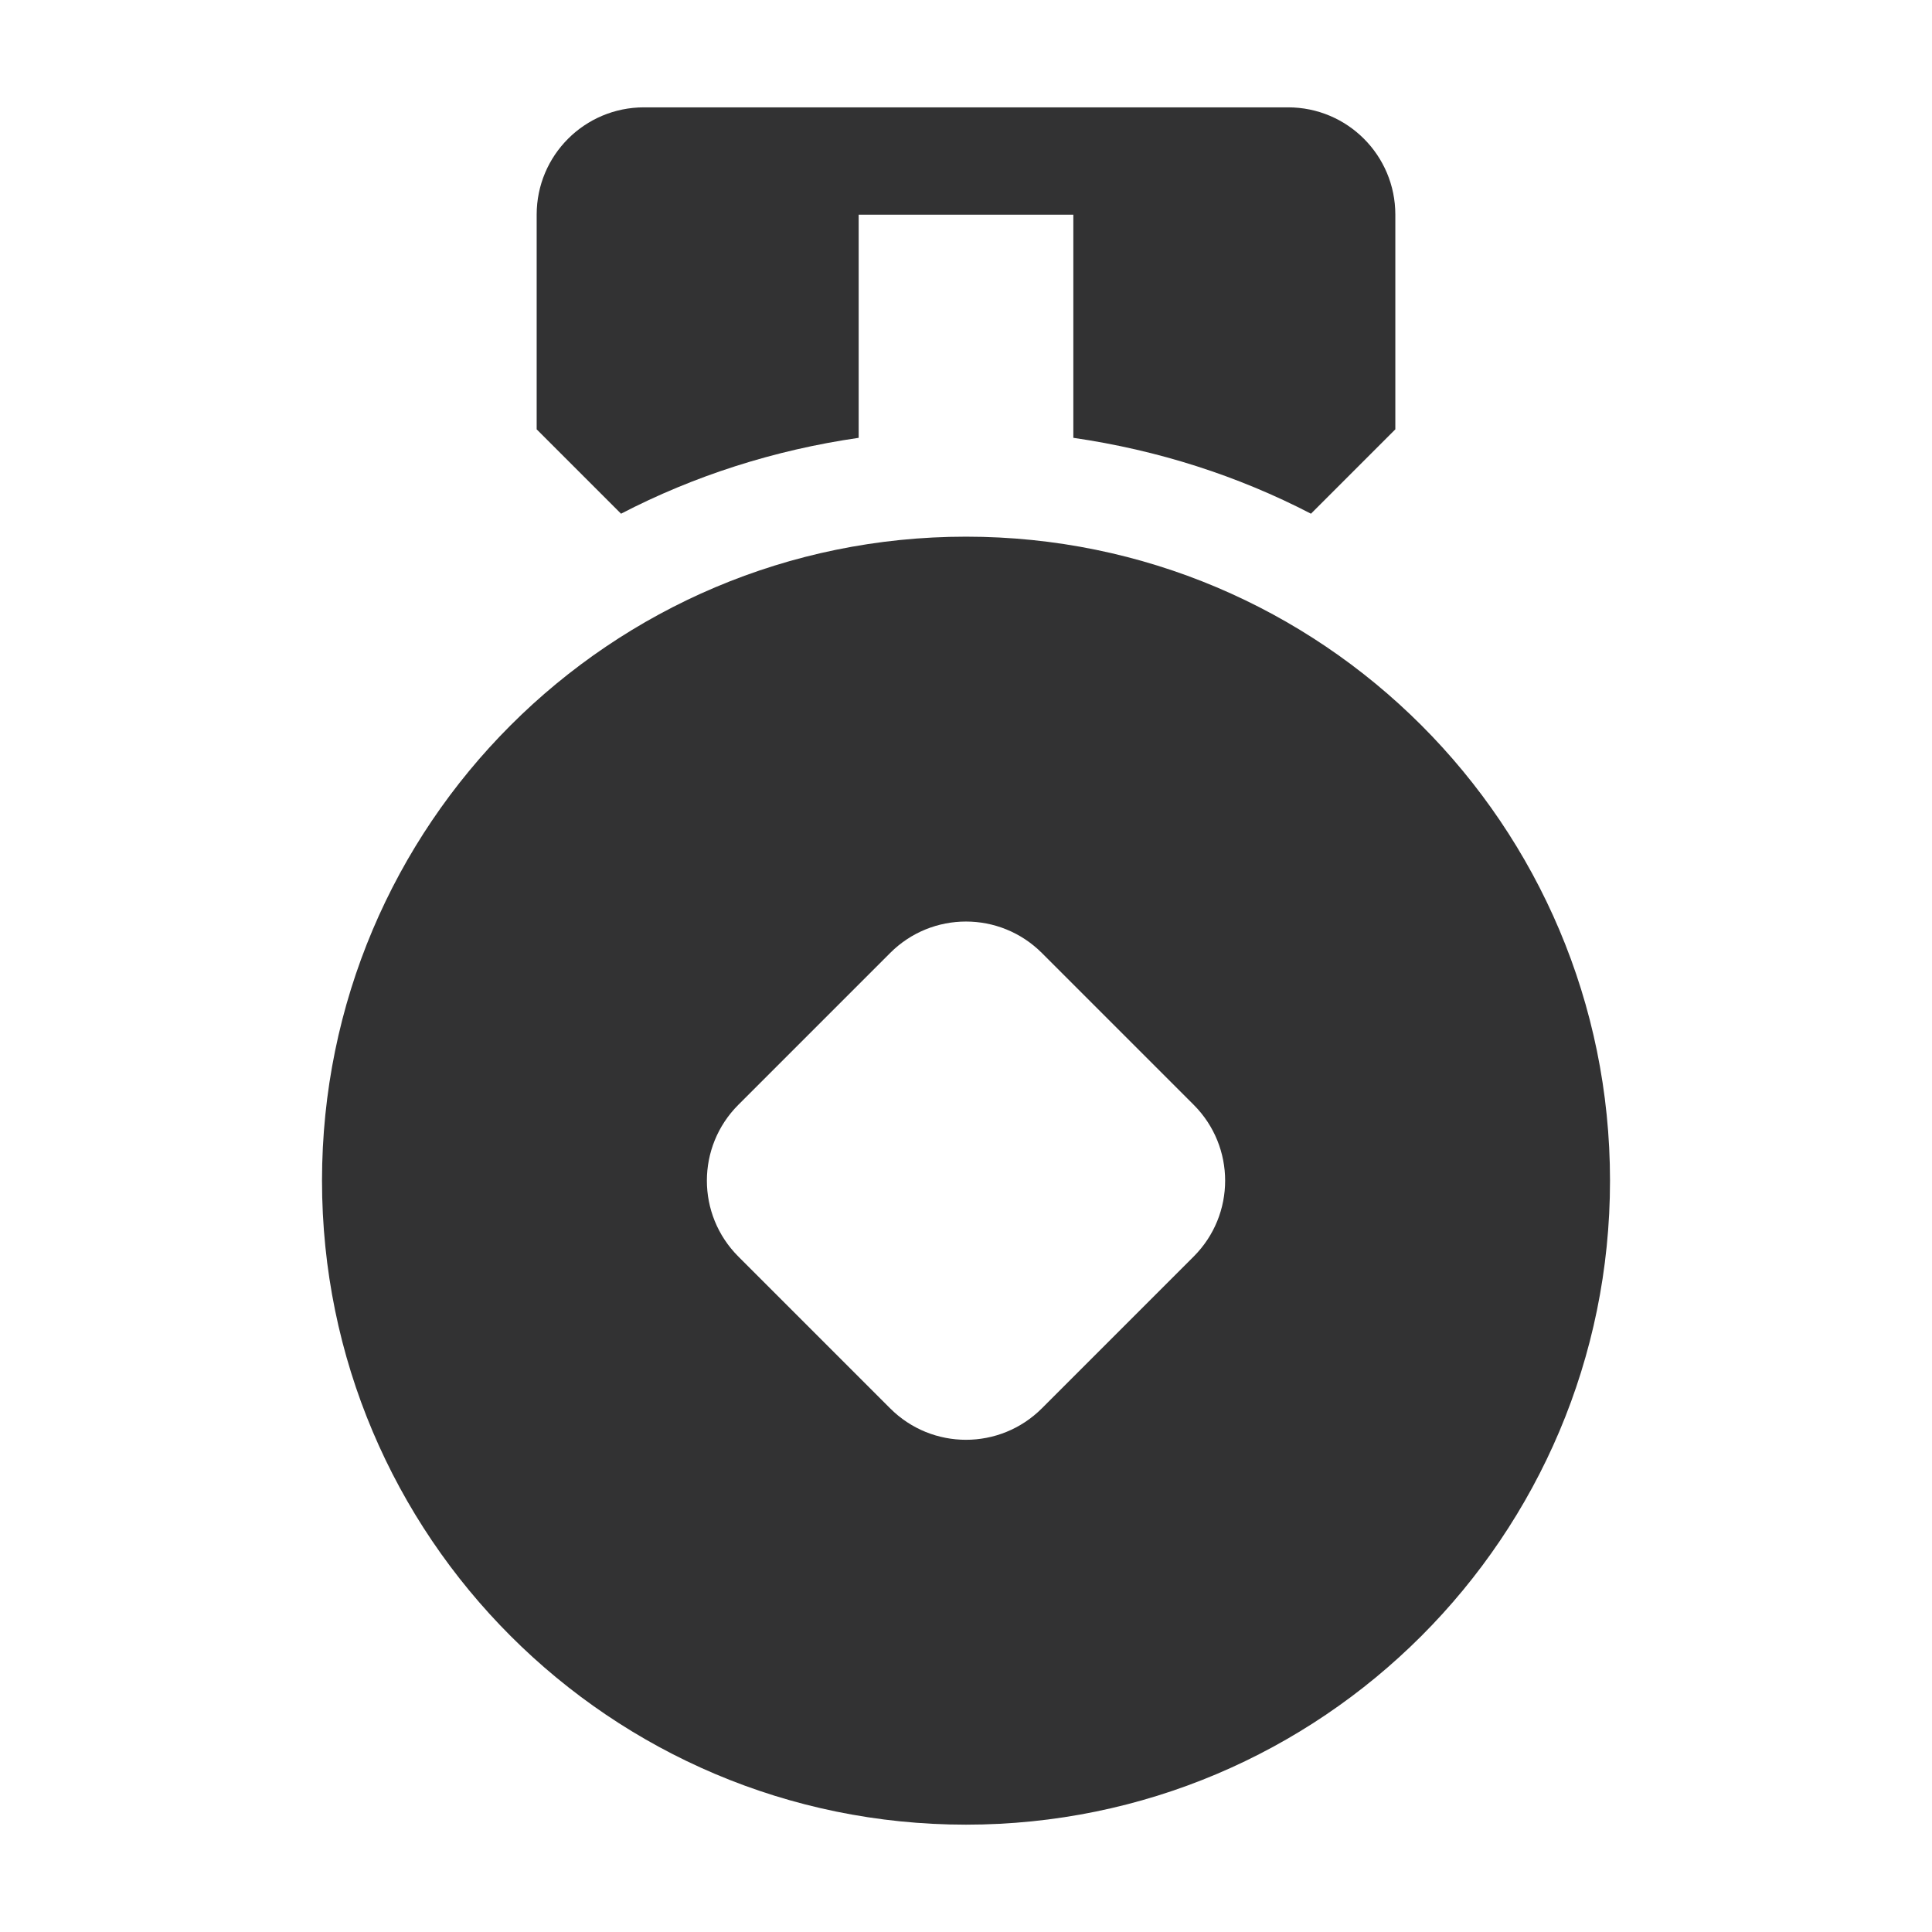 <svg width="1000" height="1000" xmlns="http://www.w3.org/2000/svg"><path d="M500.006 277.778c184.055 0 333.333 149.222 333.333 333.333 0 184.056-149.278 333.333-333.333 333.333-184.112 0-333.334-149.277-333.334-333.333 0-184.111 149.222-333.333 333.334-333.333zm117.833 372.61c21.722-21.721 21.722-56.832 0-78.555l-78.556-78.555c-21.722-21.722-56.889-21.722-78.555 0l-78.556 78.555c-21.722 21.723-21.722 56.834 0 78.556l78.556 78.555c21.666 21.723 56.833 21.723 78.555 0l78.556-78.555zM444.444 226.618c-43.722 6.333-85.222 19.666-123 39.277l-43.666-43.666V111.117c0-30.723 24.833-55.556 55.555-55.556h333.334c30.722 0 55.555 24.833 55.555 55.556v111.11l-43.666 43.667c-37.778-19.61-79.278-32.944-123-39.277v-115.5H444.444v115.5z" fill="#323233" fill-rule="evenodd"/></svg>